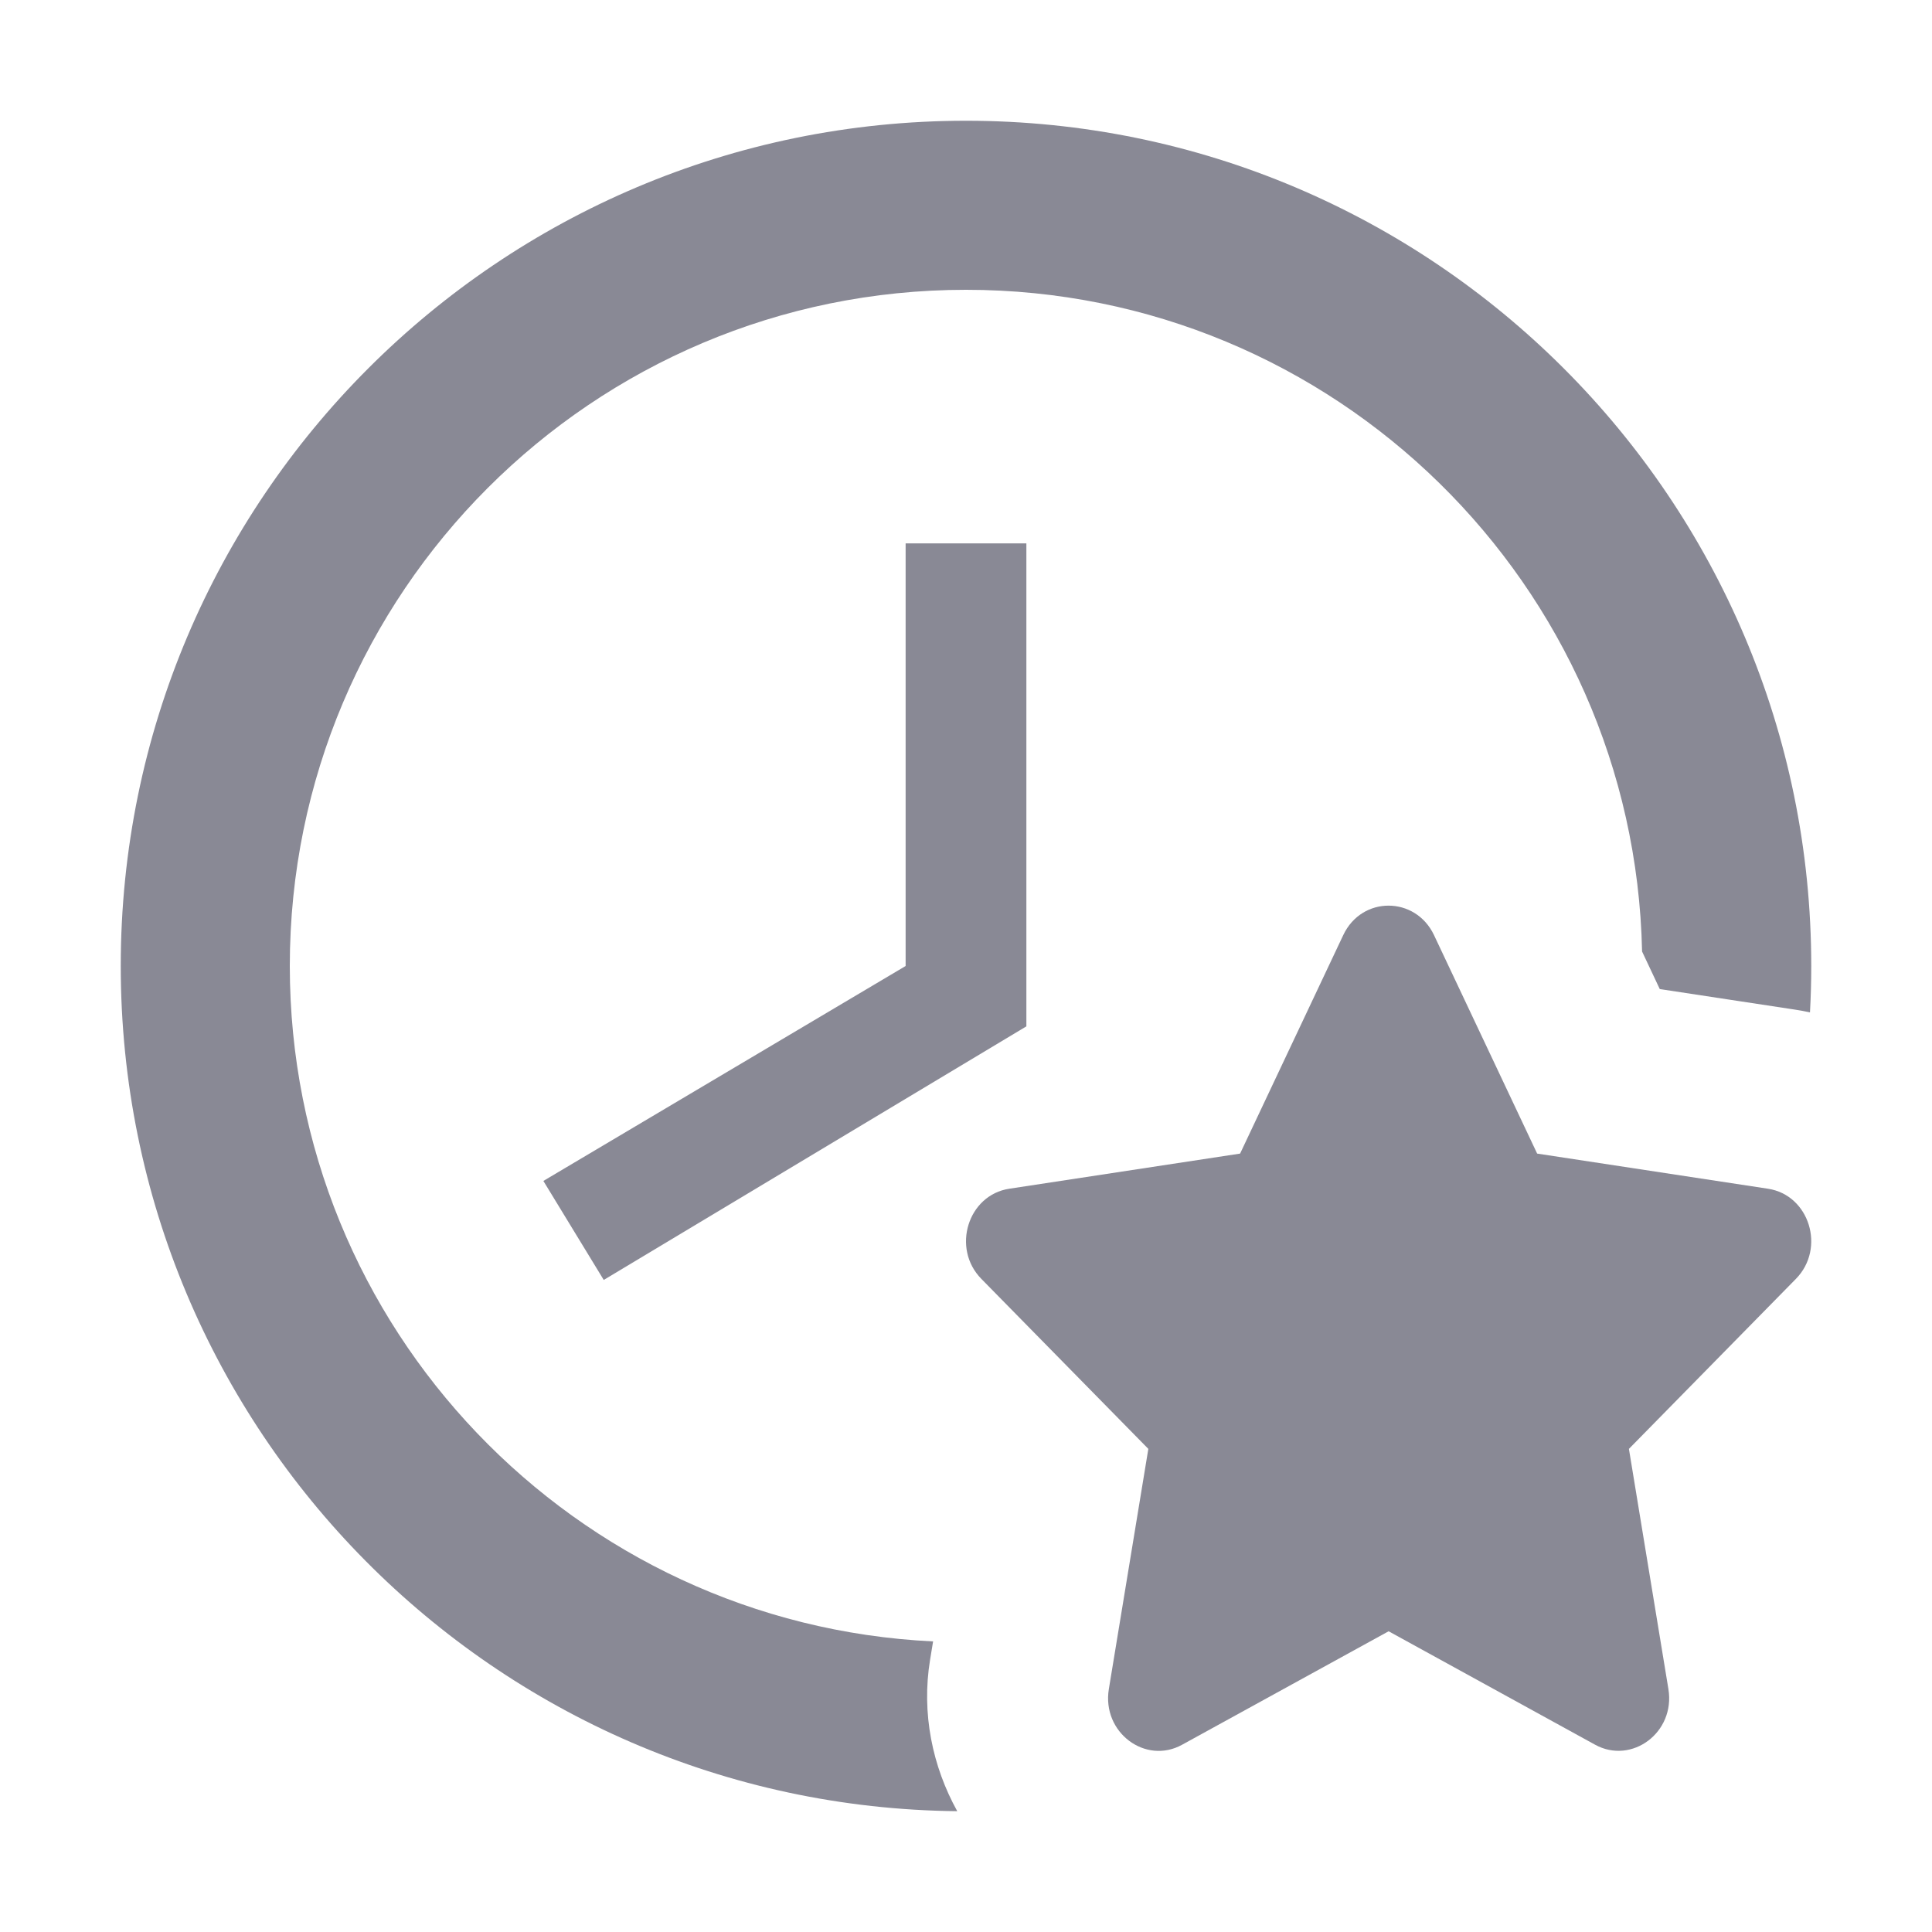 <svg width="32" height="32" viewBox="0 0 32 32" fill="none" xmlns="http://www.w3.org/2000/svg">
<path d="M15 9H17V17L10 21.2L9 19.56L15 16V9Z" fill="#898995"/>
<path d="M25.46 19.107L29.283 19.689C29.969 19.793 30.243 20.676 29.746 21.182L26.98 23.998L27.634 27.976C27.752 28.695 27.027 29.231 26.42 28.898L23 27.019L19.58 28.898C18.973 29.234 18.248 28.695 18.366 27.976L19.02 23.998L16.254 21.182C15.757 20.676 16.031 19.793 16.717 19.689L20.54 19.107L22.249 15.487C22.558 14.834 23.445 14.842 23.751 15.487L25.46 19.107Z" fill="#898995"/>
<path d="M27.198 15.76C27.07 9.685 22.105 4.8 16 4.8C9.814 4.8 4.8 9.814 4.8 16C4.8 22.003 9.523 26.903 15.455 27.187L15.405 27.491C15.26 28.377 15.443 29.255 15.855 29.999C8.19 29.921 2 23.683 2 16C2 8.268 8.268 2 16 2C23.732 2 30 8.268 30 16C30 16.258 29.993 16.514 29.979 16.768C29.899 16.751 29.817 16.736 29.734 16.723L27.491 16.382L27.198 15.76Z" fill="#898995"/>
</svg>
